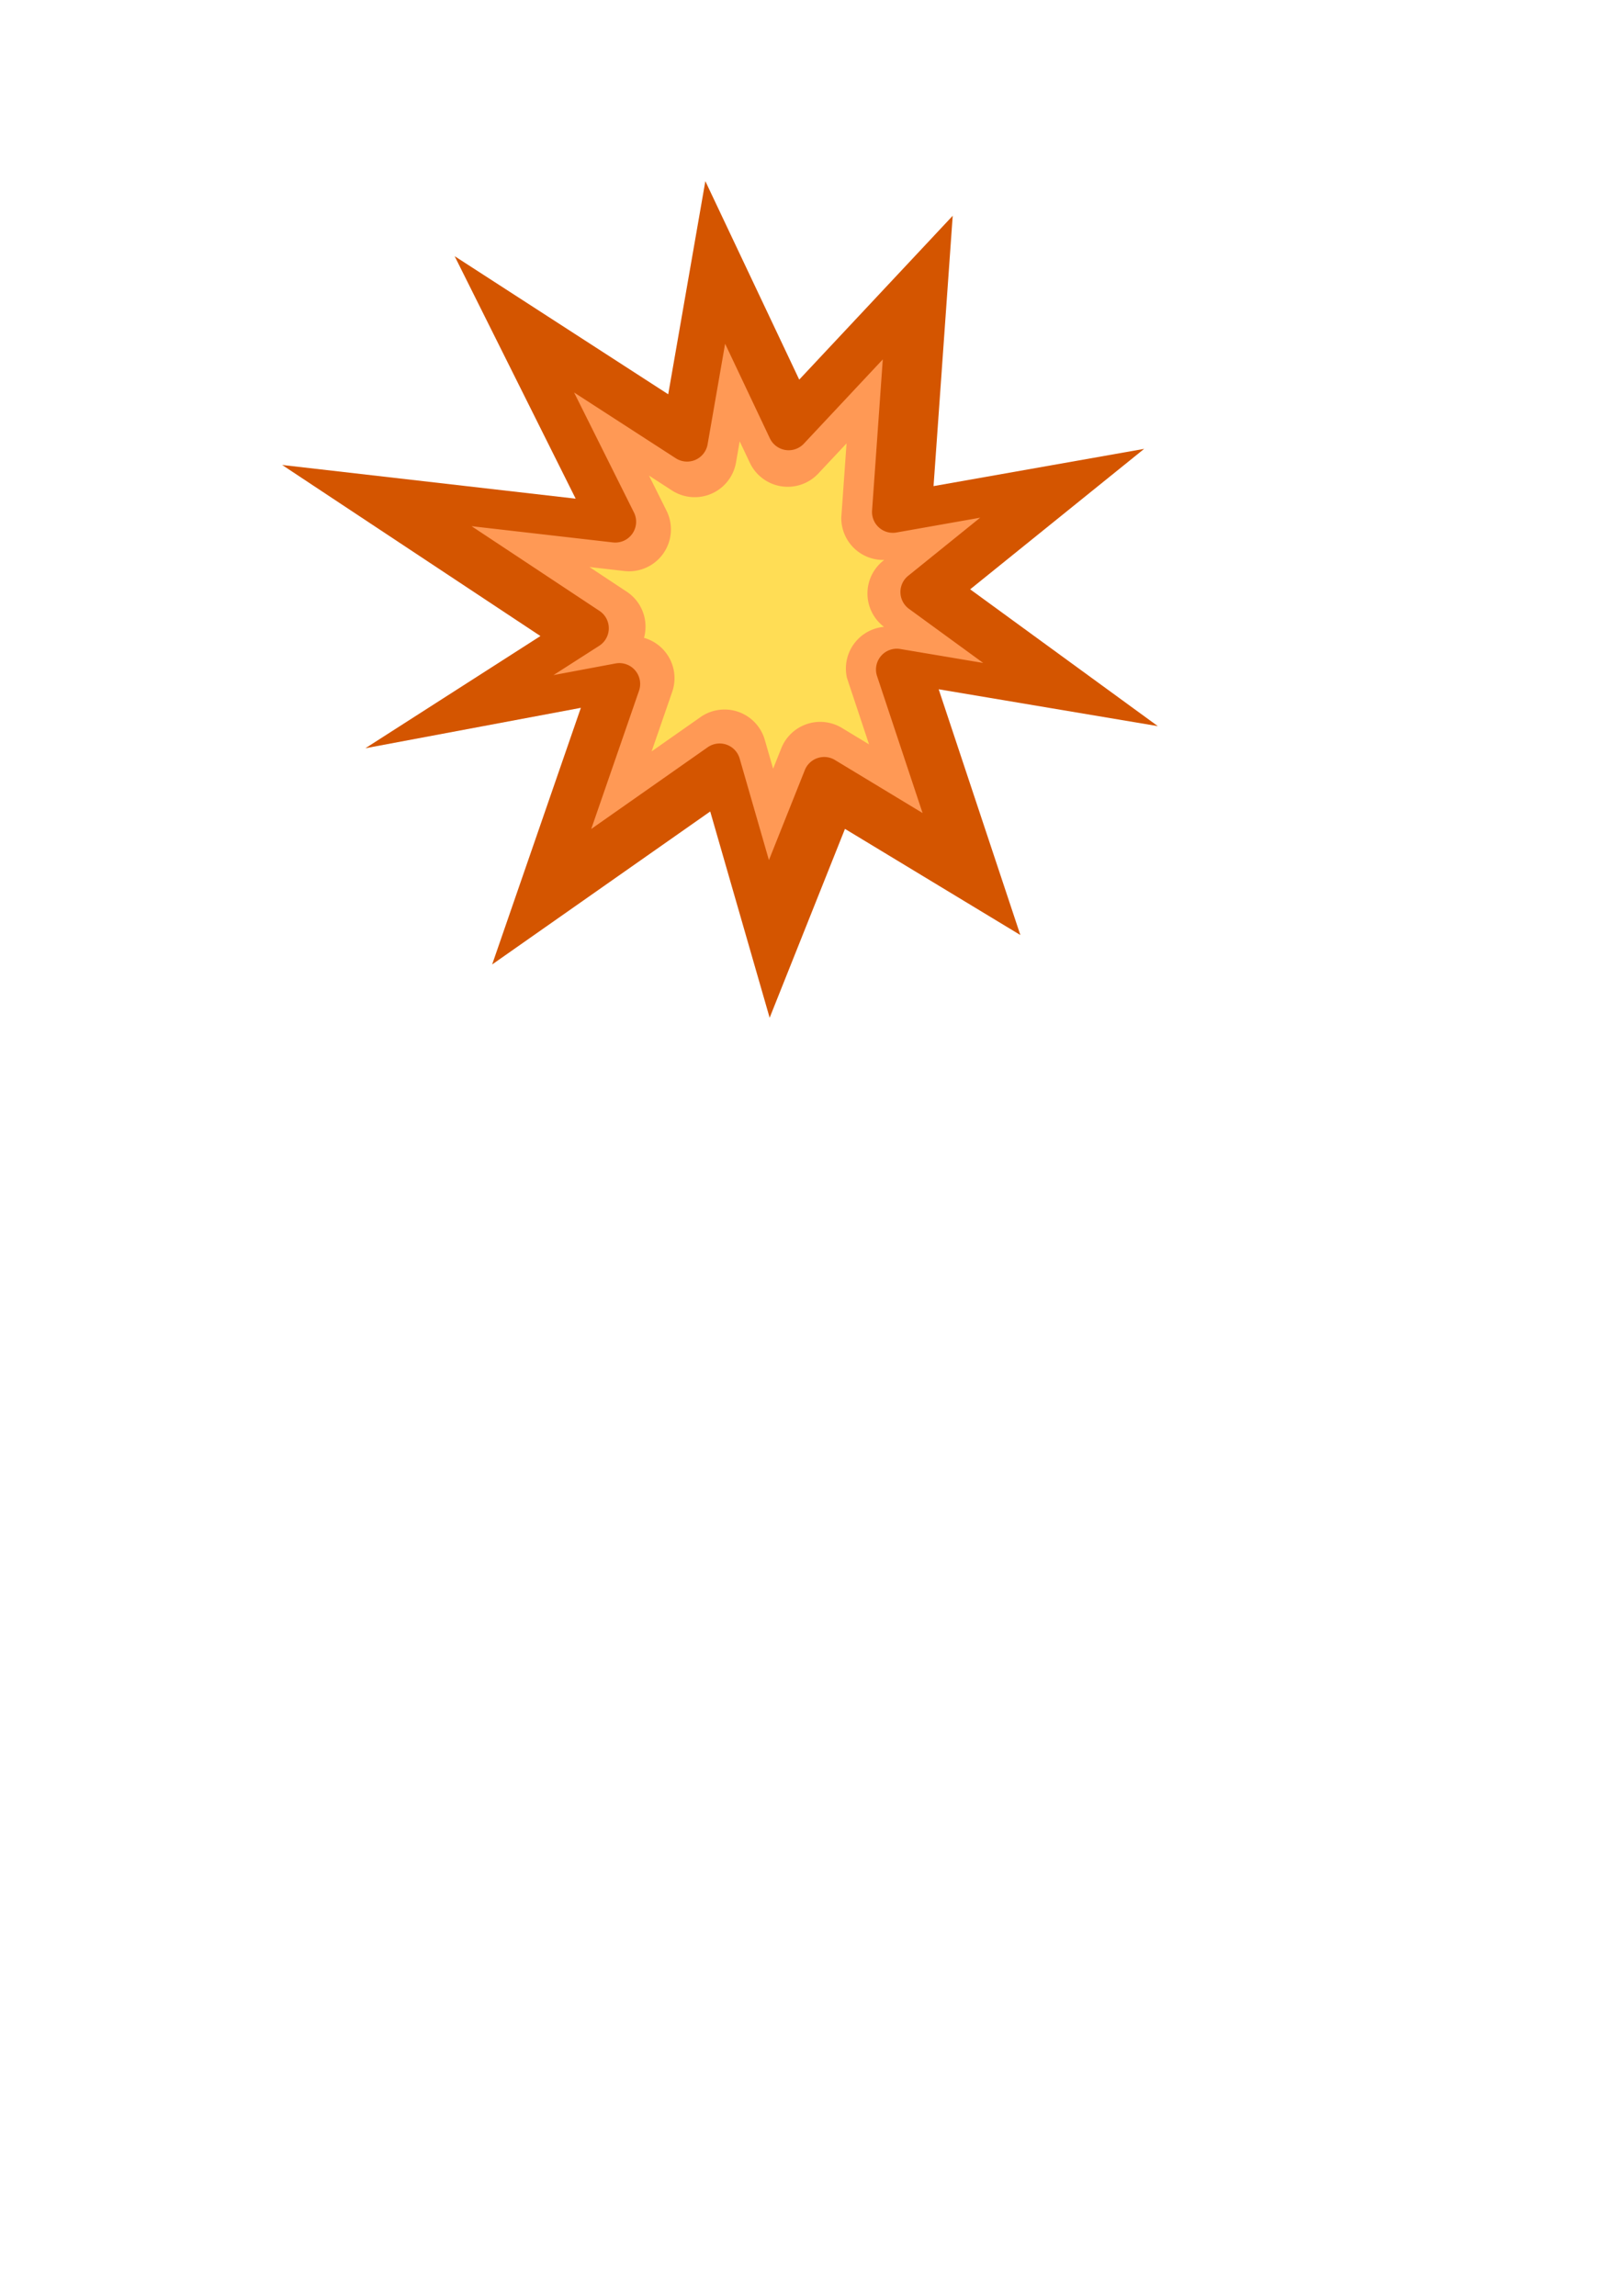 <?xml version="1.0" encoding="UTF-8" standalone="no"?>
<!-- Created with Inkscape (http://www.inkscape.org/) -->

<svg
   width="210mm"
   height="297mm"
   viewBox="0 0 210 297"
   version="1.1"
   id="svg5"
   inkscape:version="1.2.1 (9c6d41e410, 2022-07-14, custom)"
   sodipodi:docname="bomb-dev.svg"
   xmlns:inkscape="http://www.inkscape.org/namespaces/inkscape"
   xmlns:sodipodi="http://sodipodi.sourceforge.net/DTD/sodipodi-0.dtd"
   xmlns="http://www.w3.org/2000/svg"
   xmlns:svg="http://www.w3.org/2000/svg">
  <sodipodi:namedview
     id="namedview7"
     pagecolor="#505050"
     bordercolor="#eeeeee"
     borderopacity="1"
     inkscape:showpageshadow="0"
     inkscape:pageopacity="0"
     inkscape:pagecheckerboard="0"
     inkscape:deskcolor="#505050"
     inkscape:document-units="mm"
     showgrid="false"
     inkscape:zoom="1.5251403"
     inkscape:cx="292.75995"
     inkscape:cy="360.29472"
     inkscape:window-width="1920"
     inkscape:window-height="1055"
     inkscape:window-x="0"
     inkscape:window-y="25"
     inkscape:window-maximized="1"
     inkscape:current-layer="layer1" />
  <defs
     id="defs2" />
  <g
     inkscape:label="Layer 1"
     inkscape:groupmode="layer"
     id="layer1">
    <g
       id="g768"
       inkscape:export-filename="bomb.png"
       inkscape:export-xdpi="8.9670229"
       inkscape:export-ydpi="8.9670229">
      <path
         id="path264"
         style="fill:#d45500;stroke-width:0.794;stroke-linecap:round;stroke-linejoin:round"
         inkscape:transform-center-x="4.1477544"
         inkscape:transform-center-y="0.089433114"
         d="M 132.023,120.961 109.331,107.229 99.585,131.662 91.895,104.977 63.679,124.77 75.157,91.569 47.274,96.797 69.925,82.282 36.507,60.151 74.485,64.511 58.827,33.141 l 27.634,17.866 4.804,-27.572 12.147,25.676 19.859,-21.198 -2.479,34.974 27.25,-4.819 -22.512,18.17 24.281,17.699 -28.355,-4.768 z" />
      <path
         id="path427"
         style="fill:#ff9955;stroke-width:0.616;stroke-linecap:round;stroke-linejoin:round"
         inkscape:transform-center-x="3.2165899"
         inkscape:transform-center-y="0.069354114"
         d="m 93.823,44.469 -2.267,13.015 a 2.694,2.694 0 0 1 -4.117,1.799 l -13.159,-8.508 7.744,15.516 A 2.694,2.694 0 0 1 79.306,70.171 L 61.018,68.072 77.566,79.029 a 2.694,2.694 0 0 1 -0.033,4.514 l -5.916,3.791 8.023,-1.504 a 2.694,2.694 0 0 1 3.043,3.528 L 76.5,107.241 91.569,96.67 a 2.694,2.694 0 0 1 4.135,1.459 l 3.787,13.14 4.645,-11.645 a 2.694,2.694 0 0 1 3.897,-1.306 l 11.339,6.861 -5.889,-17.714 a 2.694,2.694 0 0 1 3.004,-3.506 l 10.727,1.804 -9.601,-6.999 a 2.694,2.694 0 0 1 -0.105,-4.273 l 9.318,-7.52 -10.831,1.916 a 2.694,2.694 0 0 1 -3.157,-2.843 l 1.386,-19.55 -10.21,10.899 a 2.694,2.694 0 0 1 -4.402,-0.689 z" />
      <path
         id="path478"
         style="fill:#ffdd55;stroke-width:0.563;stroke-linecap:round;stroke-linejoin:round"
         inkscape:transform-center-x="2.9440884"
         inkscape:transform-center-y="0.063480114"
         d="m 95.708,57.09 -0.477,2.741 a 5.42,5.42 0 0 1 -8.281,3.621 l -2.974,-1.923 2.264,4.536 a 5.42,5.42 0 0 1 -5.468,7.805 l -4.499,-0.516 4.873,3.226 a 5.42,5.42 0 0 1 2.181,5.936 5.42,5.42 0 0 1 3.664,6.944 l -2.678,7.745 6.323,-4.435 a 5.42,5.42 0 0 1 8.319,2.935 l 1.079,3.743 1.058,-2.651 a 5.42,5.42 0 0 1 7.84,-2.628 l 3.514,2.127 -2.859,-8.601 a 5.42,5.42 0 0 1 4.794,-6.602 5.42,5.42 0 0 1 -0.162,-8.504 l 0.187,-0.151 a 5.42,5.42 0 0 1 -5.552,-5.491 l 0.681,-9.589 -3.656,3.901 A 5.42,5.42 0 0 1 97.025,59.873 Z" />
    </g>
  </g>
</svg>
